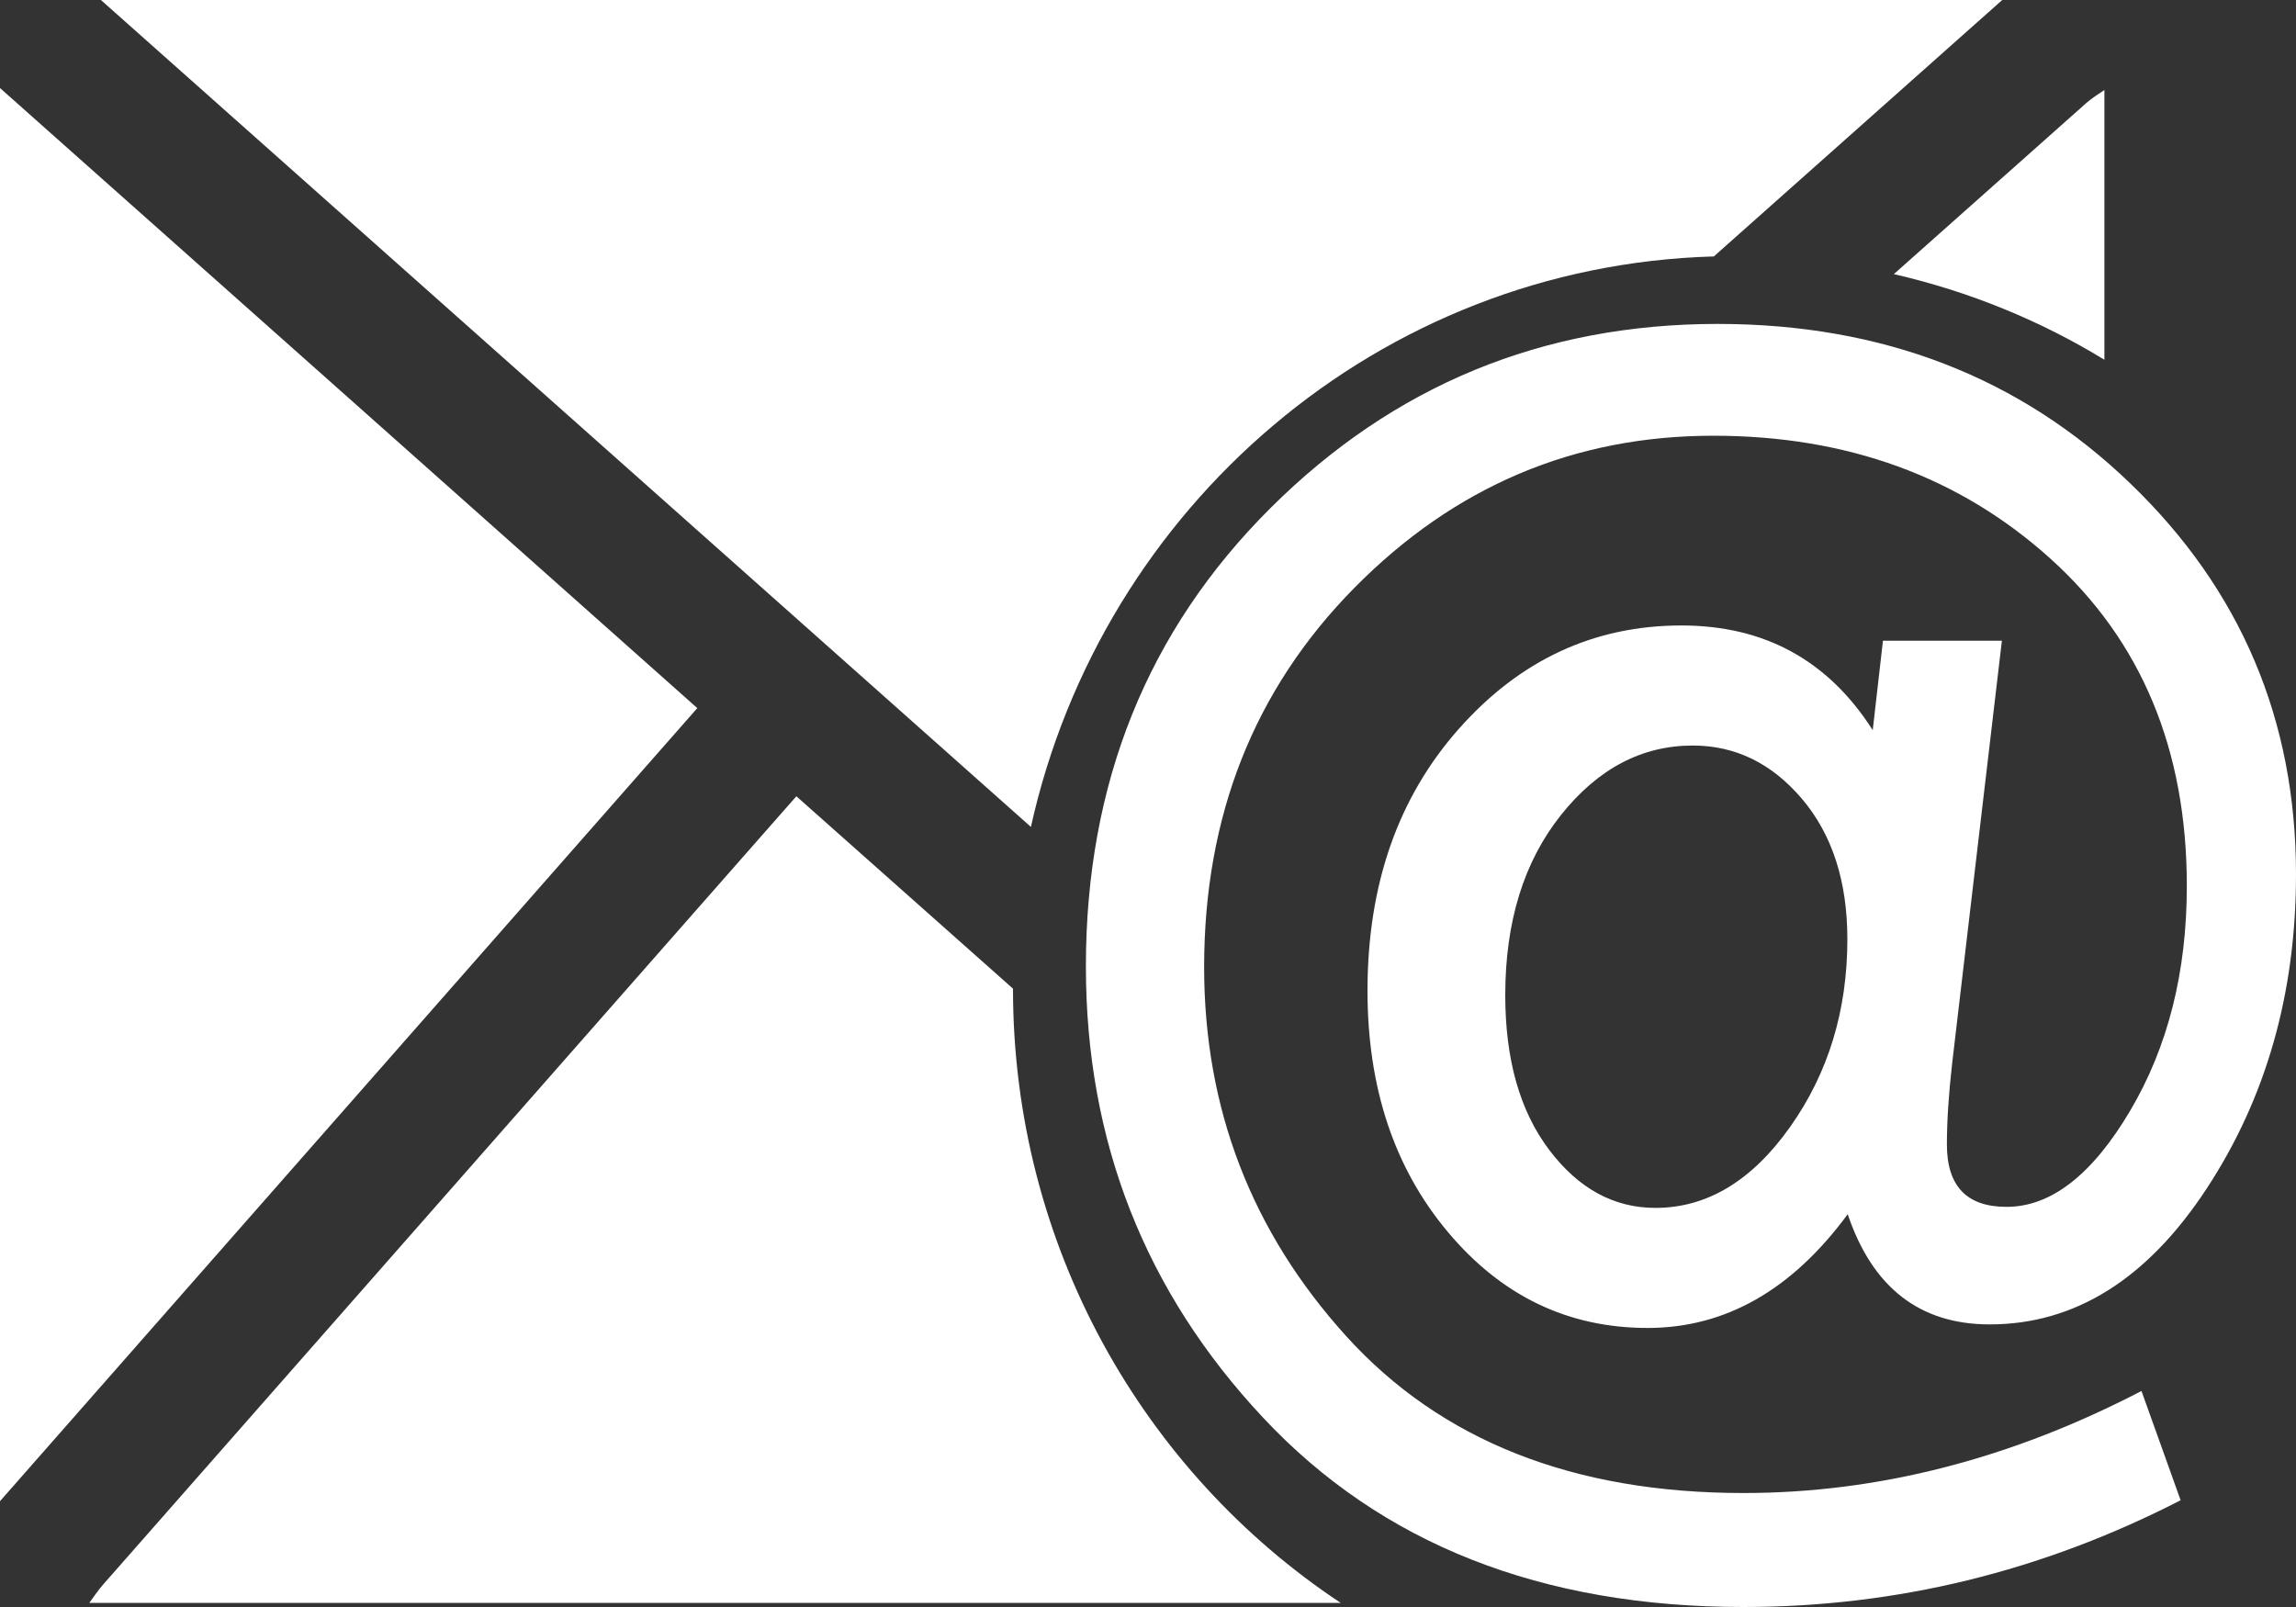 <?xml version="1.0" encoding="UTF-8" standalone="no"?>
<!DOCTYPE svg PUBLIC "-//W3C//DTD SVG 1.1//EN" "http://www.w3.org/Graphics/SVG/1.1/DTD/svg11.dtd">
<svg width="20px" height="14px" version="1.1" xmlns="http://www.w3.org/2000/svg" xmlns:xlink="http://www.w3.org/1999/xlink" xml:space="preserve" xmlns:serif="http://www.serif.com/" style="fill-rule:evenodd;clip-rule:evenodd;stroke-linejoin:round;stroke-miterlimit:2;">
    <rect width="100%" height="100%" fill="#333333" stroke="none"/>
    <g>
        <g>
            <path d="M17.438,5.583L17.005,9.262C16.974,9.535 16.959,9.772 16.959,9.971C16.959,10.333 17.132,10.514 17.478,10.514C17.865,10.514 18.224,10.236 18.554,9.679C18.884,9.122 19.049,8.469 19.049,7.718C19.049,6.531 18.653,5.581 17.861,4.867C17.069,4.153 16.09,3.796 14.924,3.796C13.711,3.796 12.669,4.238 11.797,5.122C10.925,6.006 10.489,7.107 10.489,8.425C10.489,9.658 10.902,10.73 11.727,11.641C12.553,12.552 13.706,13.007 15.187,13.007C16.358,13.007 17.514,12.711 18.654,12.118L18.995,13.07C17.786,13.691 16.517,14 15.186,14C13.426,14 12.032,13.45 11.003,12.351C9.973,11.252 9.459,9.941 9.459,8.419C9.459,6.824 9.996,5.492 11.069,4.424C12.142,3.356 13.44,2.822 14.962,2.822C16.396,2.822 17.595,3.285 18.557,4.212C19.519,5.138 20,6.273 20,7.617C20,8.651 19.741,9.563 19.223,10.353C18.705,11.143 18.075,11.538 17.332,11.538C16.724,11.538 16.311,11.218 16.095,10.578C15.609,11.239 15.028,11.569 14.352,11.569C13.66,11.569 13.08,11.291 12.613,10.734C12.145,10.177 11.912,9.476 11.912,8.631C11.912,7.707 12.178,6.946 12.71,6.347C13.242,5.748 13.887,5.449 14.647,5.449C15.37,5.449 15.925,5.753 16.313,6.361L16.402,5.582L17.438,5.582L17.438,5.583ZM14.42,10.523C14.869,10.523 15.26,10.288 15.593,9.818C15.926,9.348 16.092,8.803 16.092,8.182C16.092,7.678 15.96,7.27 15.697,6.96C15.434,6.65 15.117,6.495 14.745,6.495C14.301,6.495 13.918,6.697 13.596,7.102C13.274,7.507 13.112,8.029 13.112,8.67C13.112,9.232 13.24,9.681 13.495,10.018C13.75,10.355 14.058,10.523 14.42,10.523Z" style="fill:white;fill-rule:nonzero;"/>
        </g>
        <g>
            <path d="M8.824,8.615L8.824,8.613C8.198,8.057 7.573,7.502 6.937,6.937C6.776,7.12 6.621,7.295 6.468,7.47C4.61,9.582 2.753,11.695 0.896,13.807C0.853,13.856 0.817,13.911 0.778,13.964L11.678,13.964C9.96,12.824 8.824,10.855 8.824,8.615Z" style="fill:white;fill-rule:nonzero;"/>
            <path d="M18.331,0.784C18.278,0.821 18.222,0.854 18.174,0.897C17.615,1.394 17.056,1.891 16.497,2.388C17.153,2.539 17.771,2.792 18.331,3.134L18.331,0.784Z" style="fill:white;fill-rule:nonzero;"/>
            <path d="M14.929,2.234C15.765,1.49 16.601,0.747 17.441,0L0.879,0C3.592,2.413 6.281,4.804 8.98,7.204C9.599,4.414 12.015,2.317 14.929,2.234Z" style="fill:white;fill-rule:nonzero;"/>
            <path d="M0,0.767L0,13.078C2.035,10.763 4.045,8.477 6.074,6.169C4.045,4.364 2.033,2.574 0,0.767Z" style="fill:white;fill-rule:nonzero;"/>
        </g>
    </g>
</svg>
